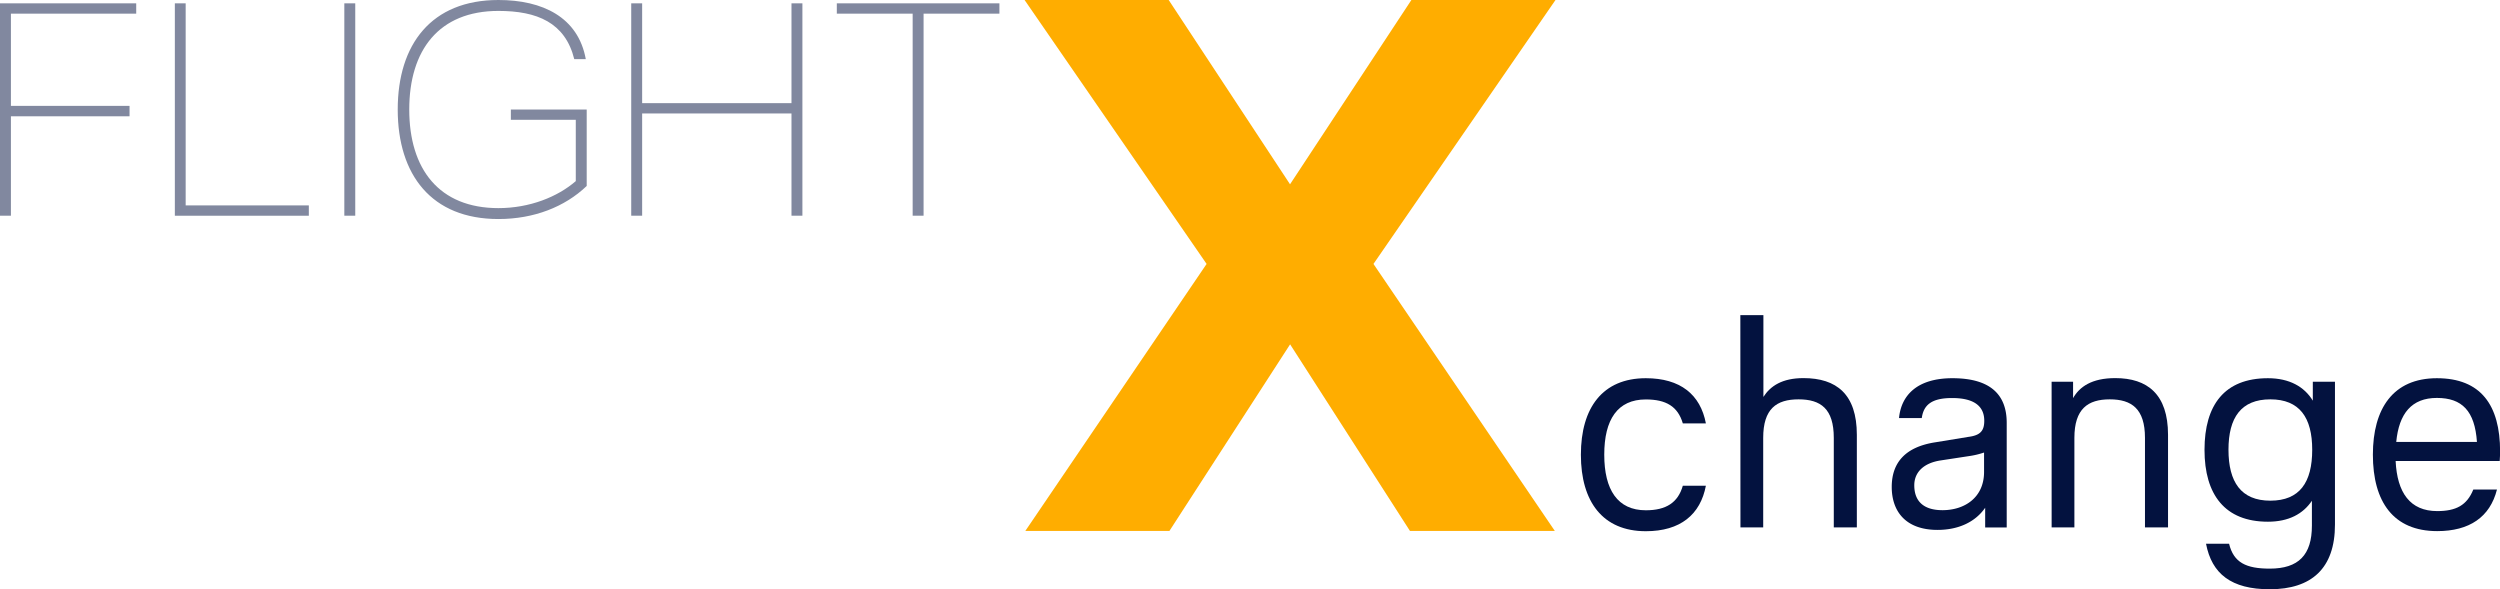 <svg id="Ebene_1" data-name="Ebene 1" xmlns="http://www.w3.org/2000/svg" xmlns:xlink="http://www.w3.org/1999/xlink" viewBox="0 0 988.87 233.12"><defs><style>.cls-1{fill:none;}.cls-2{opacity:0.5;}.cls-3{fill:#03123f;}.cls-4{fill:#ffad00;}.cls-5{clip-path:url(#clip-path);}.cls-6{clip-path:url(#clip-path-3);}.cls-7{clip-path:url(#clip-path-4);}</style><clipPath id="clip-path"><rect class="cls-1" x="1203.4" y="-574.76" width="323" height="40"/></clipPath><clipPath id="clip-path-3"><rect class="cls-1" x="1203.4" y="-518.76" width="323" height="40"/></clipPath><clipPath id="clip-path-4"><rect class="cls-1" x="1203.4" y="-460.76" width="323" height="40"/></clipPath></defs><title>Spielwiese_Vektor</title><g class="cls-2"><path class="cls-3" d="M0,85.32v-84H53.88V5.4H4.32V41.88H51.24V46H4.32V85.32Z"/><path class="cls-3" d="M73.44,1.32V81.24h48.72v4.08h-53v-84Z"/><path class="cls-3" d="M136.2,85.32v-84h4.32v84Z"/><path class="cls-3" d="M157.32,43.32C157.32,17.52,170.64,0,197.15,0c17.52,0,31.56,6.84,34.56,23.4h-4.56c-3.6-14.52-14.76-19.08-30-19.08-23.51,0-35.27,15.48-35.27,39s11.76,39,35.27,39c12.36,0,23.4-4.44,30.6-10.68V47.4H202.07V43.32h30V73.56c-8.64,8.28-20.88,13.08-34.92,13.08C170.64,86.64,157.32,69.12,157.32,43.32Z"/><path class="cls-3" d="M313.07,40.8V1.32h4.32v84h-4.32V44.88H254V85.32h-4.32v-84H254V40.8Z"/><path class="cls-3" d="M331,5.4V1.32h64.32V5.4h-30V85.32H361V5.4Z"/></g><path class="cls-4" d="M477.27,104.4,405.27,0h57l48,72.9,48-72.9h57l-72,104.4L615,210h-57.3l-47.4-73.8L462.57,210h-57Z"/><path class="cls-3" d="M651,149.6c13.68,0,21.6,6.48,23.76,17.88h-9.12C663.67,160.76,659,158,651,158c-11.16,0-16.44,7.92-16.44,21.84s5.28,22,16.44,22c8,0,12.72-3,14.64-9.72h9.12c-2.16,11.4-10.08,18-23.76,18-17,0-25.68-11.64-25.68-30.24S633.91,149.6,651,149.6Z"/><path class="cls-3" d="M688.39,124.64h9.12V157c2.76-4.32,7.44-7.44,15.84-7.44,13.08,0,21.12,6.36,21.12,22.44v36.6h-9.12v-35.4c0-11.52-5.16-15.24-13.92-15.24s-14,3.72-14,15.24v35.4h-9Z"/><path class="cls-3" d="M772.27,149.6c15,0,21.48,6.48,21.48,17.64v41.4h-8.52v-7.8c-4.08,5.88-10.92,8.76-18.84,8.76-12.72,0-18.12-7.44-18.12-17,0-9.84,5.64-15.84,17.16-17.64l13.2-2.16c4.68-.6,6.24-2.4,6.24-6.36,0-5.28-3.36-9-12.72-9-8.16,0-11.28,2.76-12,7.92h-9C752,156.44,758.23,149.6,772.27,149.6Zm6.36,30.84-11,1.68c-6.6,1-10.44,4.56-10.44,9.84,0,6.12,3.48,9.84,11.16,9.84,8.76,0,16.44-5,16.44-15.12V179A33.1,33.1,0,0,1,778.63,180.44Z"/><path class="cls-3" d="M811.51,151H820v6.48c2.52-4.44,7.32-7.92,16.68-7.92,12.72,0,20.88,6.36,20.88,22.44v36.6h-9.12v-35.4c0-11.52-5.28-15.24-13.92-15.24s-14,3.72-14,15.24v35.4h-9Z"/><path class="cls-3" d="M923.59,151v56.52c0,17.28-9.24,25.56-25.8,25.56-15.24,0-22.92-6.12-25.2-18h9.12c1.8,7.44,6.72,9.84,16.08,9.84,11.4,0,16.68-5.4,16.68-17v-9.84c-3.48,5.16-9.12,8.28-17.4,8.28-17,0-25.08-10.68-25.08-28.44s7.92-28.32,25.08-28.32c8.52,0,14.4,3.36,17.76,8.88V151Zm-9,26.88c0-12.72-5-19.92-16.56-19.92s-16.56,7.2-16.56,19.92,4.92,20.16,16.56,20.16S914.59,190.76,914.59,177.92Z"/><path class="cls-3" d="M988.75,182.36H947.59c.6,12.6,5.76,19.8,16.44,19.8,7.44,0,11.76-2.28,14.28-8.52h9.36c-2.76,10.92-10.92,16.44-23.64,16.44-17.28,0-25.44-11.52-25.44-30.24,0-18.24,8-30.24,25.32-30.24s25,10.56,25,29C988.87,180,988.87,180.92,988.75,182.36Zm-9-7.56c-.84-12.24-5.88-17.4-15.84-17.4s-15,6.12-16.08,17.4Z"/></svg>